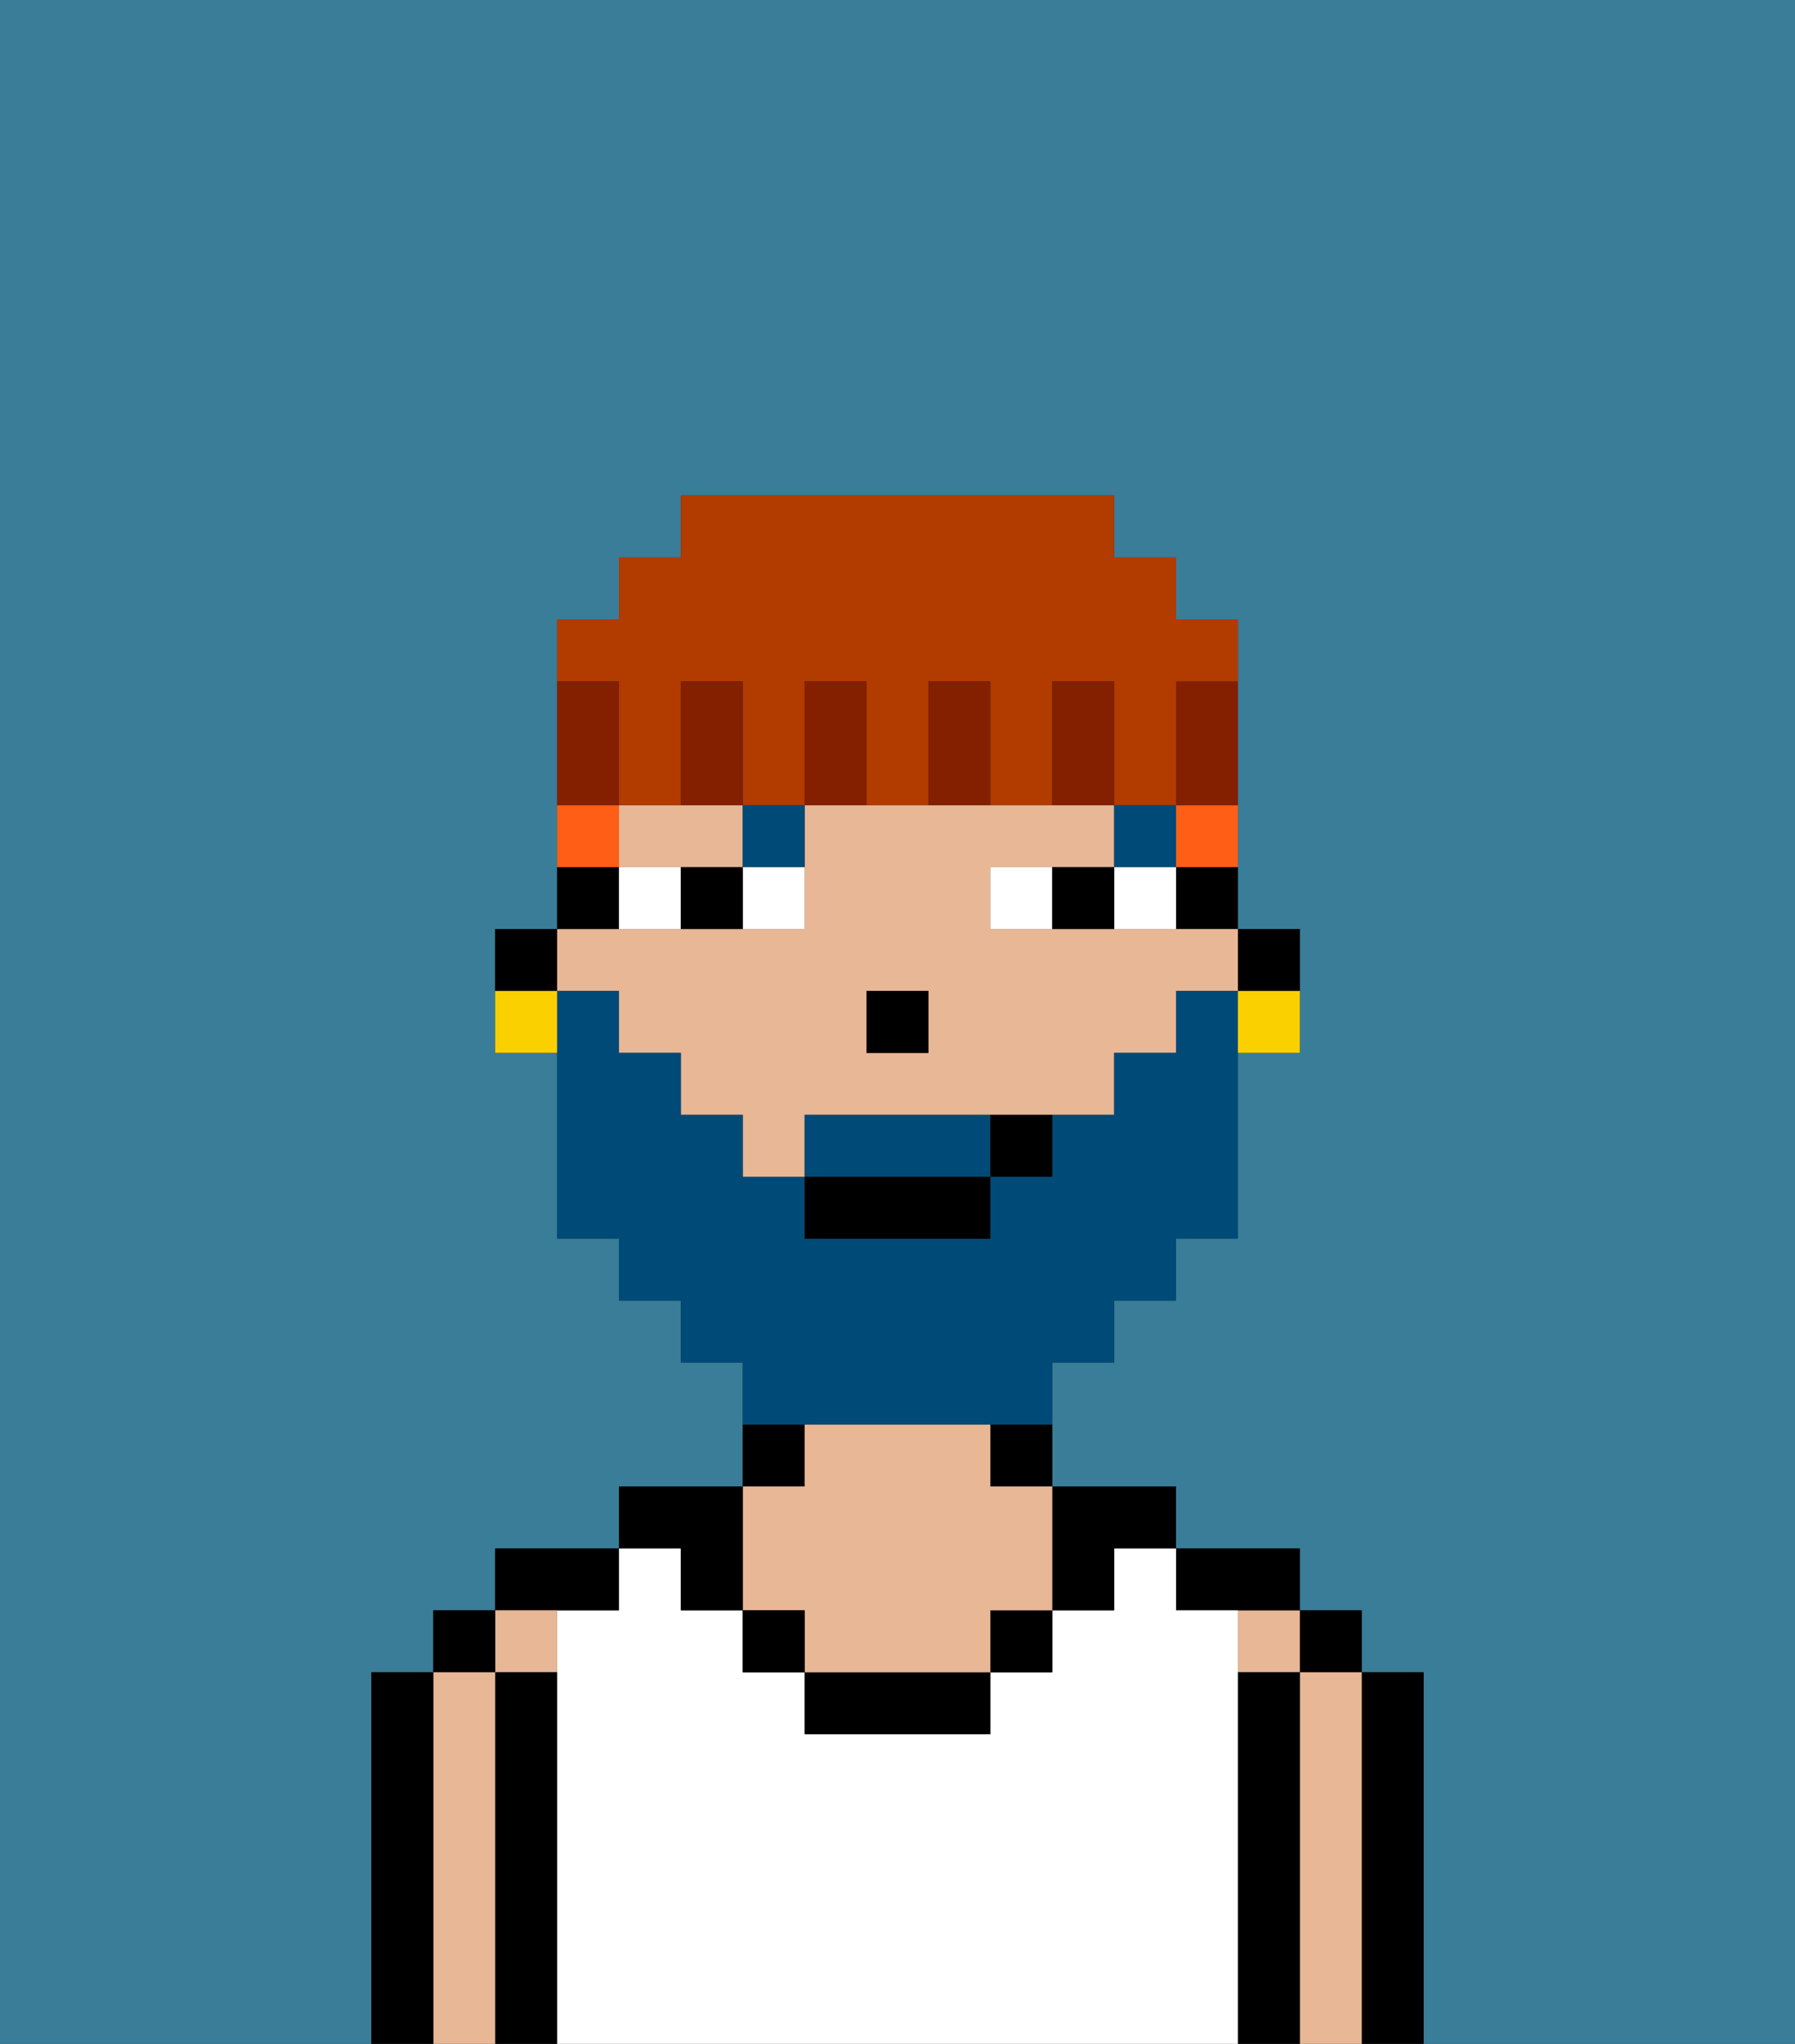 <svg xmlns="http://www.w3.org/2000/svg" viewBox="0 0 29 33"><rect x="0" y="0" width="29" height="33" fill="#333333" stroke="none"/><defs><style>polygon,rect,path{shape-rendering:crispedges;}.aa214-1{fill:#397d98;}.aa214-2{fill:#000000;}.aa214-3{fill:#e8b795;}.aa214-4{fill:#ffffff;}.aa214-5{fill:#ffffff;}.aa214-6{fill:#004a77;}.aa214-7{fill:#004a77;}.aa214-8{fill:#ff5e17;}.aa214-9{fill:#fad000;}.aa214-10{fill:#841f00;}.aa214-11{fill:#b23b00;}</style></defs><path class="aa214-1" d="M0,33H6V27H7V26H8V25h2V24h2V22H11V21H10V20H9V17H8V15H9V10h1V9h1V8h7V9h1v1h1v5h1v2H20v3H19v1H18v1H17v2h2v1h2v1h1v1h1v6h6V0H0Z"/><path class="aa214-2" d="M23,31V27H22v6h1Z"/><rect class="aa214-2" x="21" y="26" width="1" height="1"/><path class="aa214-3" d="M22,31V27H21v6h1Z"/><rect class="aa214-3" x="20" y="26" width="1" height="1"/><path class="aa214-2" d="M21,31V27H20v6h1Z"/><path class="aa214-2" d="M20,26h1V25H19v1Z"/><path class="aa214-4" d="M20,31V26H19V25H18v1H17v1H16v1H13V27H12V26H11V25H10v1H9v7H20Z"/><path class="aa214-2" d="M17,26h1V25h1V24H17Z"/><rect class="aa214-2" x="16" y="23" width="1" height="1"/><rect class="aa214-2" x="16" y="26" width="1" height="1"/><path class="aa214-2" d="M14,27H13v1h3V27Z"/><rect class="aa214-2" x="12" y="23" width="1" height="1"/><path class="aa214-3" d="M12,26h1v1h3V26h1V24H16V23H13v1H12Z"/><rect class="aa214-2" x="12" y="26" width="1" height="1"/><path class="aa214-2" d="M11,26h1V24H10v1h1Z"/><path class="aa214-2" d="M10,26V25H8v1Z"/><rect class="aa214-3" x="8" y="26" width="1" height="1"/><path class="aa214-2" d="M9,31V27H8v6H9Z"/><rect class="aa214-2" x="7" y="26" width="1" height="1"/><path class="aa214-3" d="M8,31V27H7v6H8Z"/><path class="aa214-2" d="M7,31V27H6v6H7Z"/><rect class="aa214-2" x="20" y="15" width="1" height="1"/><rect class="aa214-2" x="19" y="14" width="1" height="1"/><path class="aa214-3" d="M10,16v1h1v1h1v1h1V18h5V17h1V16h1V15H16V14h2V13H13v2H9v1Zm4,0h1v1H14Z"/><path class="aa214-3" d="M12,14V13H10v1Z"/><rect class="aa214-2" x="9" y="14" width="1" height="1"/><rect class="aa214-2" x="8" y="15" width="1" height="1"/><rect class="aa214-2" x="14" y="16" width="1" height="1"/><rect class="aa214-5" x="12" y="14" width="1" height="1"/><rect class="aa214-5" x="10" y="14" width="1" height="1"/><rect class="aa214-5" x="18" y="14" width="1" height="1"/><rect class="aa214-5" x="16" y="14" width="1" height="1"/><rect class="aa214-2" x="11" y="14" width="1" height="1"/><rect class="aa214-2" x="17" y="14" width="1" height="1"/><rect class="aa214-6" x="18" y="13" width="1" height="1"/><rect class="aa214-6" x="12" y="13" width="1" height="1"/><path class="aa214-7" d="M15,18H13v1h3V18Z"/><path class="aa214-7" d="M14,23h3V22h1V21h1V20h1V16H19v1H18v1H17v1H16v1H13V19H12V18H11V17H10V16H9v4h1v1h1v1h1v1Z"/><rect class="aa214-2" x="13" y="19" width="3" height="1"/><rect class="aa214-2" x="16" y="18" width="1" height="1"/><rect class="aa214-8" x="19" y="13" width="1" height="1"/><rect class="aa214-8" x="9" y="13" width="1" height="1"/><rect class="aa214-9" x="20" y="16" width="1" height="1"/><rect class="aa214-9" x="8" y="16" width="1" height="1"/><path class="aa214-10" d="M19,12v1h1V11H19Z"/><path class="aa214-11" d="M10,12v1h1V11h1v2h1V11h1v2h1V11h1v2h1V11h1v2h1V11h1V10H19V9H18V8H11V9H10v1H9v1h1Z"/><path class="aa214-10" d="M18,11H17v2h1Z"/><path class="aa214-10" d="M16,11H15v2h1Z"/><path class="aa214-10" d="M14,11H13v2h1Z"/><path class="aa214-10" d="M12,12V11H11v2h1Z"/><path class="aa214-10" d="M10,12V11H9v2h1Z"/></svg>